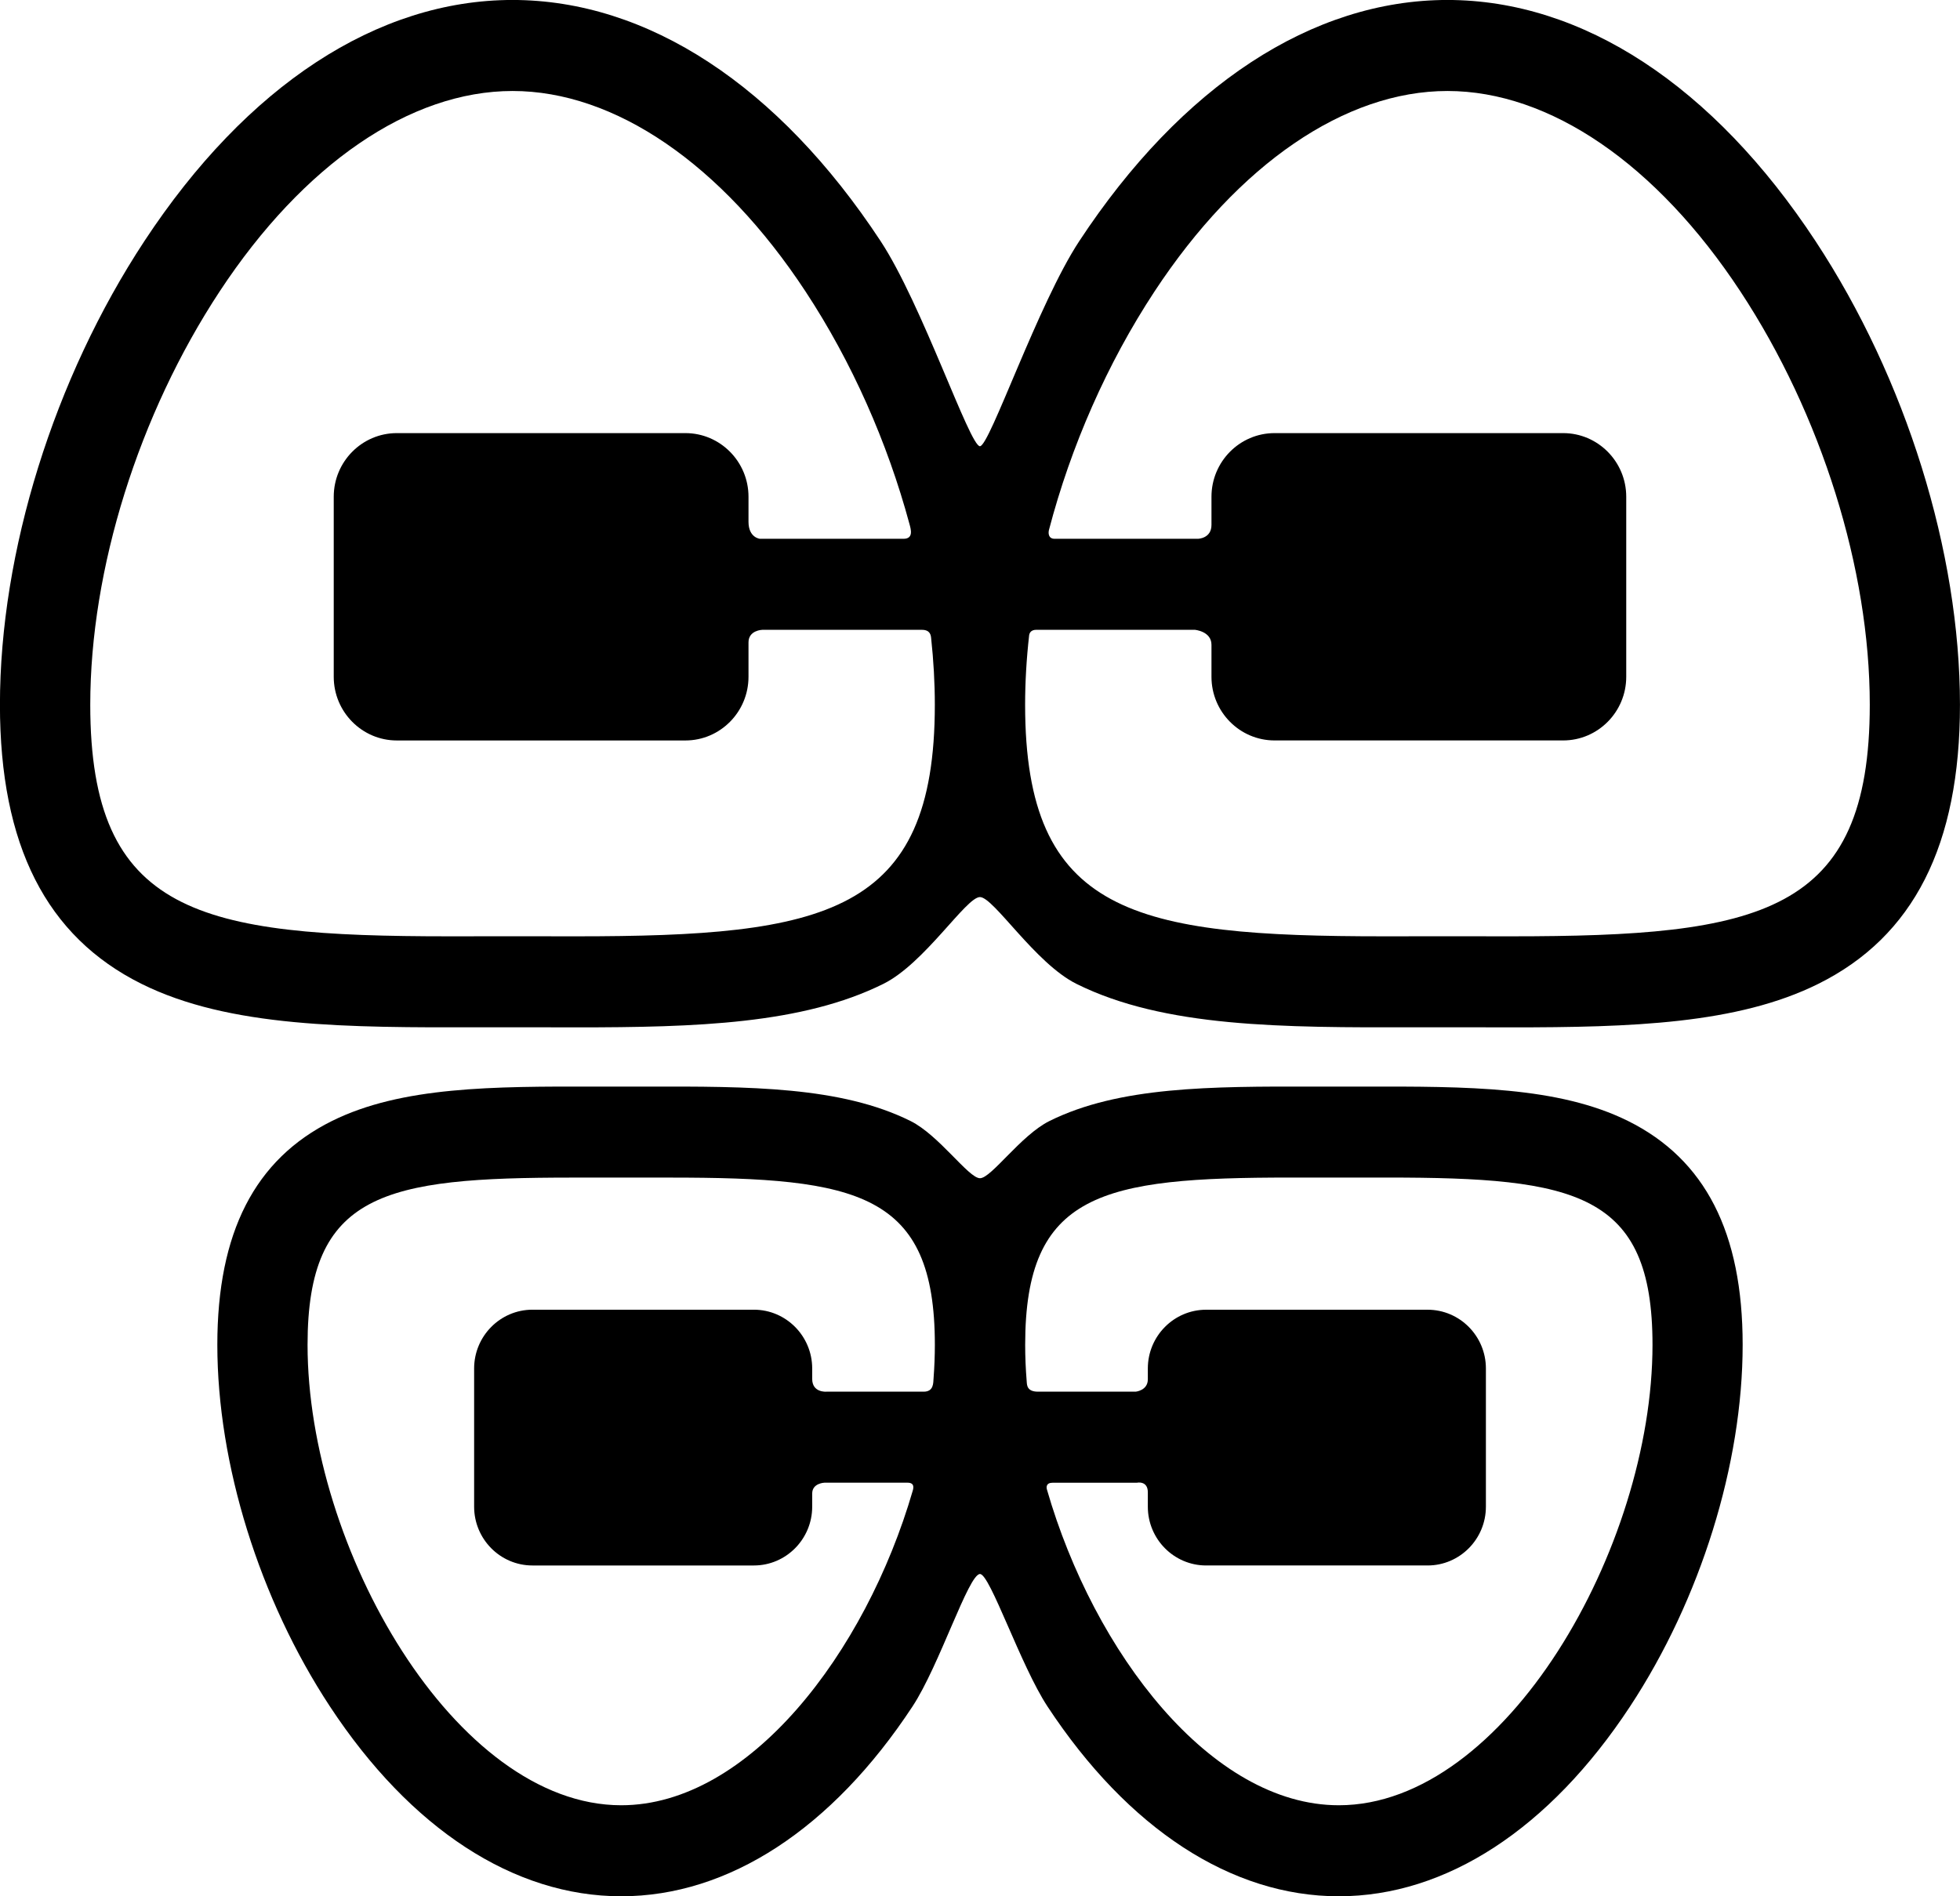 <?xml version="1.0" encoding="UTF-8" standalone="no"?>
<svg
   xmlns:dc="http://purl.org/dc/elements/1.1/"
   xmlns:cc="http://creativecommons.org/ns#"
   xmlns:rdf="http://www.w3.org/1999/02/22-rdf-syntax-ns#"
   xmlns:svg="http://www.w3.org/2000/svg"
   xmlns="http://www.w3.org/2000/svg"
   style="fill-rule:evenodd"
   id="svg3733"
   version="1.1"
   viewBox="0 0 62 60"
   height="60"
   width="62">
  <defs
     id="defs3737" />
  <g
     style="fill:#000000"
     transform="translate(0,-781.89)"
     id="g3731">
    <path
       id="path3727"
       d="m 57.43,789.519 c -3.237,-4.92 -7.373,-7.63 -11.645,-7.63 -4.272,0 -8.408,2.71 -11.645,7.63 -1.305,1.983 -2.835,6.49 -3.142,6.49 -0.324,0 -1.837,-4.507 -3.142,-6.49 -3.237,-4.92 -7.372,-7.63 -11.645,-7.63 -4.272,0 -8.408,2.71 -11.644,7.63 -2.861,4.348 -4.569,9.832 -4.569,14.669 0,4.445 1.465,7.334 4.48,8.833 2.778,1.381 6.498,1.383 10.716,1.374 0.673,-10e-4 1.362,-10e-4 2.034,0 0.332,10e-4 0.661,0.002 0.987,0.002 3.808,0 7.169,-0.104 9.729,-1.377 1.307,-0.649 2.616,-2.746 3.054,-2.746 0.433,0 1.747,2.097 3.054,2.747 2.778,1.381 6.498,1.383 10.716,1.374 0.673,-10e-4 1.362,-10e-4 2.034,0 0.332,10e-4 0.661,0.002 0.987,0.002 3.808,0 7.169,-0.104 9.729,-1.377 3.015,-1.498 4.481,-4.387 4.481,-8.832 -5e-4,-4.837 -1.708,-10.321 -4.569,-14.669 z m -39.213,21.997 c -0.324,0 -0.651,-10e-4 -0.981,-10e-4 -0.338,0 -0.679,-10e-4 -1.023,-10e-4 -0.344,0 -0.685,10e-4 -1.023,10e-4 -0.33,0 -0.657,10e-4 -0.98,10e-4 -7.895,0 -11.355,-0.693 -11.355,-7.328 0,-4.293 1.53,-9.182 4.093,-13.077 2.652,-4.03 6.029,-6.342 9.266,-6.342 3.237,0 6.615,2.312 9.266,6.342 1.466,2.228 2.593,4.78 3.289,7.36 0.042,0.155 0.14,0.467 -0.188,0.467 h -4.542 c 0,0 -0.362,-0.031 -0.362,-0.54 0,-0.197 0,-0.79 0,-0.79 0,-1.111 -0.895,-2.014 -1.996,-2.014 h -9.128 c -1.101,0 -1.996,0.903 -1.996,2.014 v 5.696 c 0,1.111 0.895,2.015 1.996,2.015 h 9.128 c 1.101,0 1.996,-0.904 1.996,-2.015 0,0 0,-0.816 0,-1.088 0,-0.388 0.438,-0.398 0.438,-0.398 h 5.046 c 0.265,0 0.284,0.173 0.293,0.259 0.077,0.715 0.117,1.421 0.117,2.111 0,6.635 -3.46,7.328 -11.355,7.328 z m 29.573,0 c -0.324,0 -0.651,-10e-4 -0.981,-10e-4 -0.338,0 -0.679,-10e-4 -1.023,-10e-4 -0.344,0 -0.685,10e-4 -1.023,10e-4 -0.33,0 -0.657,10e-4 -0.981,10e-4 -7.895,0 -11.355,-0.693 -11.355,-7.328 0,-0.715 0.043,-1.446 0.126,-2.187 0.007,-0.062 0.04,-0.184 0.23,-0.184 h 5.008 c 0,0 0.531,0.043 0.531,0.475 0,0.254 0,1.012 0,1.012 0,1.111 0.895,2.014 1.996,2.014 h 9.128 c 1.101,0 1.996,-0.903 1.996,-2.014 v -5.696 c 0,-1.111 -0.895,-2.014 -1.996,-2.014 h -9.128 c -1.101,0 -1.996,0.903 -1.996,2.014 0,0 0,0.669 0,0.891 0,0.433 -0.43,0.439 -0.43,0.439 h -4.529 c -0.208,0 -0.206,-0.188 -0.181,-0.283 0.692,-2.642 1.838,-5.263 3.339,-7.544 2.652,-4.03 6.029,-6.342 9.266,-6.342 3.237,0 6.614,2.312 9.266,6.342 2.563,3.895 4.093,8.784 4.093,13.077 -1e-4,6.635 -3.46,7.328 -11.355,7.328 z"
       style="fill:#000000;stroke:none" />
    <path
       id="path3729"
       d="m 51.501,817.36 c -2.2,-1.093 -5.09,-1.096 -8.372,-1.089 -0.516,0.001 -1.045,0.001 -1.56,0 -3.278,-0.008 -6.172,-0.004 -8.372,1.089 -0.904,0.449 -1.84,1.81 -2.197,1.81 -0.362,0 -1.294,-1.361 -2.197,-1.81 -2.199,-1.093 -5.09,-1.097 -8.372,-1.089 -0.516,0.001 -1.045,0.001 -1.56,0 -3.278,-0.008 -6.172,-0.004 -8.372,1.089 -2.439,1.212 -3.624,3.528 -3.624,7.08 0,3.776 1.332,8.054 3.562,11.444 2.548,3.873 5.82,6.006 9.214,6.006 3.394,0 6.666,-2.133 9.214,-6.006 0.851,-1.293 1.773,-4.191 2.135,-4.191 0.319,0 1.284,2.898 2.135,4.191 2.548,3.873 5.82,6.006 9.214,6.006 3.394,0 6.666,-2.133 9.214,-6.006 2.23,-3.39 3.562,-7.668 3.562,-11.444 6e-4,-3.552 -1.185,-5.868 -3.623,-7.08 z m -22.282,8.564 h -3.084 c 0,0 -0.443,0.035 -0.443,-0.404 0,-0.083 0,-0.33 0,-0.33 0,-1.025 -0.827,-1.86 -1.844,-1.86 h -7.006 c -1.016,0 -1.844,0.835 -1.844,1.86 v 4.372 c 0,1.026 0.827,1.861 1.844,1.861 h 7.006 c 1.017,0 1.844,-0.835 1.844,-1.861 0,0 0,-0.311 0,-0.415 0,-0.331 0.386,-0.343 0.386,-0.343 h 2.63 c 0.227,0 0.189,0.167 0.165,0.251 -1.494,5.143 -5.187,9.955 -9.222,9.955 -5.25,0 -9.922,-8.148 -9.922,-14.57 0,-4.812 2.426,-5.29 8.383,-5.29 0.248,0 0.499,0 0.752,0 0.519,0.002 1.053,0.002 1.572,0 0.253,0 0.504,0 0.752,0 5.958,0 8.384,0.478 8.384,5.29 0,0.35 -0.014,0.705 -0.041,1.063 -0.011,0.14 0.009,0.421 -0.313,0.421 z m 13.13,13.086 c -4.044,0 -7.744,-4.833 -9.231,-9.988 -0.021,-0.072 -0.033,-0.217 0.182,-0.217 h 2.662 c 0,0 0.347,-0.078 0.347,0.304 0,0.113 0,0.454 0,0.454 0,1.026 0.827,1.86 1.844,1.86 h 7.006 c 1.016,0 1.844,-0.834 1.844,-1.86 v -4.373 c 0,-1.025 -0.827,-1.859 -1.844,-1.859 h -7.006 c -1.017,0 -1.844,0.834 -1.844,1.859 0,0 0,0.257 0,0.343 0,0.356 -0.384,0.391 -0.384,0.391 h -3.091 c -0.359,0 -0.348,-0.22 -0.357,-0.33 -0.032,-0.389 -0.048,-0.775 -0.048,-1.154 0,-4.812 2.426,-5.291 8.384,-5.291 0.248,0 0.499,10e-4 0.752,10e-4 0.52,0.002 1.052,0.002 1.572,0 0.253,0 0.504,-10e-4 0.752,-10e-4 5.957,0 8.384,0.479 8.384,5.291 -3e-4,6.422 -4.672,14.57 -9.922,14.57 z"
       style="fill:#000000;stroke:none" />
  </g>
</svg>
